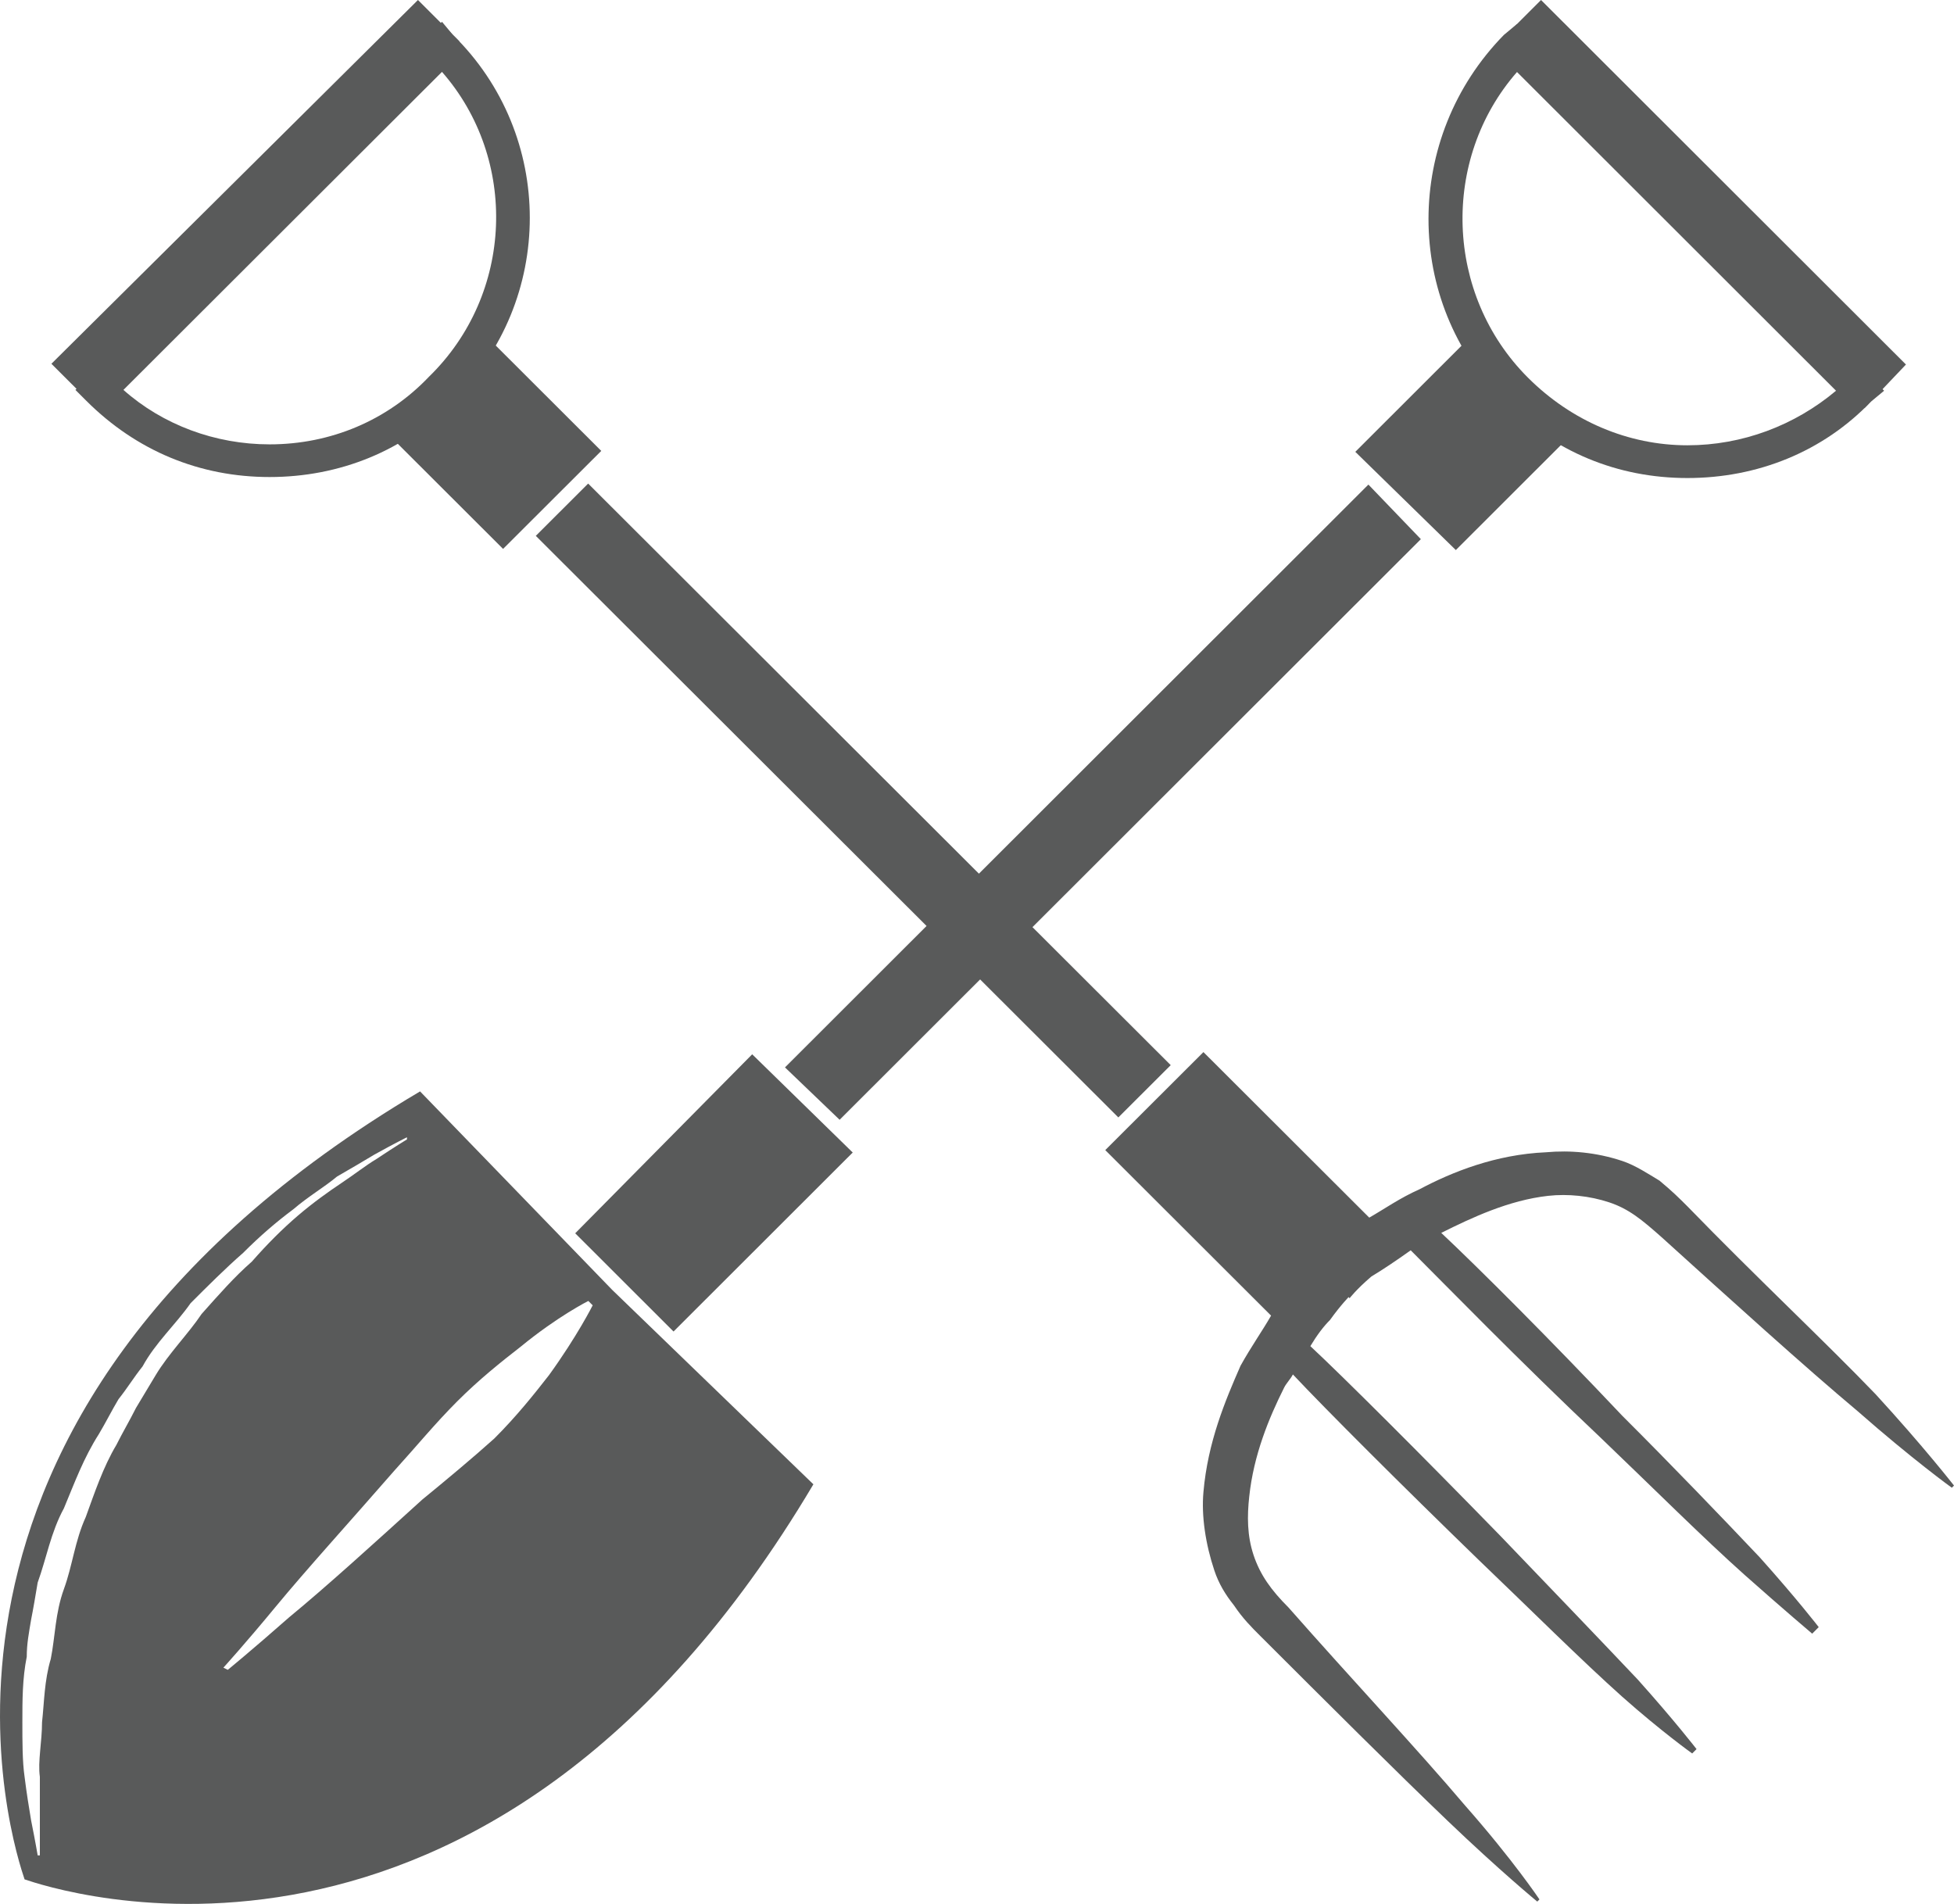 <svg width="78" height="76" viewBox="0 0 78 76" fill="none" xmlns="http://www.w3.org/2000/svg">
<path d="M34.039 46.006L26.886 53.151L22.961 49.23L30.026 42.085L34.039 46.006Z" fill="#595A5A"/>
<path d="M56.718 21.522L33.516 44.699L31.335 42.608L54.624 19.343L56.718 21.522Z" fill="#595A5A"/>
<path d="M62.736 17.339L58.114 21.957L54.101 18.036L58.811 13.331L62.736 17.339Z" fill="#595A5A"/>
<path d="M60.556 2.875C57.503 6.361 57.677 11.763 60.992 15.074C62.736 16.816 65.004 17.775 67.359 17.775C69.54 17.775 71.633 16.991 73.291 15.597L60.556 2.875ZM67.359 19.082C64.568 19.082 62.039 18.036 60.032 16.032C56.02 12.024 56.02 5.489 60.032 1.394L60.556 0.958L75.21 15.597L74.686 16.032C72.767 18.036 70.151 19.082 67.359 19.082Z" fill="#595A5A"/>
<path d="M74.425 16.294L59.771 1.743L61.515 0L76.082 14.551L74.425 16.294Z" fill="#595A5A"/>
<path d="M21.915 54.893C21.304 55.677 20.606 56.549 19.734 57.42C18.862 58.204 17.815 59.075 16.856 59.86C14.937 61.602 13.018 63.345 11.535 64.565C10.052 65.872 9.093 66.656 9.093 66.656L8.918 66.569C8.918 66.569 9.79 65.61 11.011 64.129C12.233 62.648 13.977 60.731 15.722 58.727C16.594 57.768 17.379 56.81 18.251 55.939C19.123 55.067 19.996 54.37 20.781 53.76C22.264 52.541 23.485 51.931 23.485 51.931L23.659 52.105C23.659 52.105 23.049 53.325 21.915 54.893ZM6.214 54.893C5.952 55.329 5.691 55.764 5.429 56.2C5.167 56.723 4.906 57.158 4.644 57.681C4.121 58.553 3.772 59.598 3.423 60.557C2.987 61.515 2.899 62.474 2.551 63.432C2.202 64.39 2.202 65.349 2.027 66.22C1.766 67.091 1.766 67.963 1.678 68.747C1.678 69.531 1.504 70.315 1.591 70.925C1.591 71.535 1.591 72.145 1.591 72.581C1.591 73.539 1.591 74.062 1.591 74.062H1.504C1.504 74.062 1.417 73.539 1.242 72.668C1.155 72.145 1.068 71.622 0.981 70.925C0.893 70.315 0.893 69.531 0.893 68.747C0.893 67.876 0.893 67.004 1.068 66.133C1.068 65.61 1.155 65.175 1.242 64.652C1.329 64.216 1.417 63.693 1.504 63.171C1.853 62.212 2.027 61.167 2.551 60.208C2.987 59.163 3.336 58.204 3.946 57.246C4.208 56.81 4.47 56.287 4.731 55.852C5.08 55.416 5.342 54.98 5.691 54.544C6.214 53.586 6.999 52.889 7.61 52.018C8.307 51.321 9.005 50.624 9.703 50.014C10.401 49.317 11.011 48.794 11.709 48.271C12.32 47.748 12.931 47.4 13.454 46.964C14.064 46.615 14.501 46.354 14.937 46.093C15.722 45.657 16.245 45.396 16.245 45.396V45.483C16.245 45.483 15.809 45.744 15.024 46.267C14.588 46.528 14.152 46.877 13.628 47.225C13.105 47.574 12.494 48.01 11.884 48.532C11.273 49.055 10.663 49.665 10.052 50.362C9.354 50.972 8.744 51.669 8.046 52.453C7.522 53.238 6.737 54.022 6.214 54.893ZM24.444 51.495L16.768 43.566C-5.3 56.636 0.632 73.975 0.981 75.02C2.027 75.369 19.385 81.294 32.469 59.25L24.444 51.495Z" fill="#595A5A"/>
<path d="M21.388 21.39L44.642 44.605L46.733 42.518L23.478 19.303L21.388 21.39Z" fill="#595A5A"/>
<path d="M15.379 17.216L20.082 21.911L24.001 17.999L19.298 13.303L15.379 17.216Z" fill="#595A5A"/>
<path d="M17.643 2.869C20.691 6.347 20.517 11.738 17.12 15.042C15.465 16.781 13.201 17.738 10.762 17.738C8.585 17.738 6.494 16.955 4.927 15.564L17.643 2.869ZM10.762 19.042C13.549 19.042 16.162 17.999 18.078 15.999C22.172 11.999 22.172 5.391 18.078 1.391L17.643 0.87L3.011 15.564L3.446 15.999C5.449 17.999 7.975 19.042 10.762 19.042Z" fill="#595A5A"/>
<path d="M3.794 16.26L18.339 1.652L16.684 0L2.052 14.521L3.794 16.26Z" fill="#595A5A"/>
<path d="M49.52 54.517C49.955 53.735 50.391 53.126 50.739 52.517L44.12 45.909L48.039 41.997L54.658 48.605C55.268 48.257 55.878 47.822 56.662 47.474C57.968 46.779 59.71 46.083 61.713 45.996C62.671 45.909 63.716 45.996 64.761 46.344C65.284 46.518 65.807 46.866 66.242 47.127C66.765 47.561 67.026 47.822 67.374 48.17C70.074 50.953 72.861 53.561 74.865 55.648C76.781 57.734 78 59.3 78 59.3L77.913 59.387C77.913 59.387 76.345 58.256 74.168 56.343C71.99 54.517 69.116 51.909 66.329 49.387C65.545 48.692 65.023 48.257 64.239 47.996C63.455 47.735 62.584 47.648 61.8 47.735C60.233 47.909 58.752 48.605 57.532 49.214C59.013 50.605 61.887 53.474 64.761 56.517C66.765 58.517 68.768 60.604 70.249 62.169C71.729 63.821 72.6 64.951 72.6 64.951L72.339 65.212C72.339 65.212 71.207 64.256 69.639 62.864C67.984 61.386 65.981 59.387 63.891 57.387C60.668 54.343 57.62 51.213 56.313 49.909C55.703 50.344 55.181 50.692 54.745 50.953C54.136 51.474 53.874 51.822 53.874 51.822L53.178 51.039L53.874 51.735C53.874 51.735 53.526 52.083 53.091 52.691C52.829 52.952 52.568 53.3 52.307 53.735C53.613 54.952 56.749 58.082 59.884 61.3C61.887 63.386 63.891 65.473 65.371 67.038C66.852 68.69 67.723 69.82 67.723 69.82L67.549 69.994C67.549 69.994 66.329 69.125 64.761 67.734C63.107 66.256 61.103 64.256 59.013 62.256C55.965 59.3 52.916 56.256 51.61 54.865C51.523 55.039 51.349 55.213 51.262 55.387C50.652 56.604 50.042 58.082 49.868 59.734C49.781 60.517 49.781 61.3 50.042 62.082C50.304 62.864 50.739 63.473 51.436 64.169C53.962 67.038 56.575 69.82 58.491 72.081C60.407 74.255 61.452 75.82 61.452 75.82L61.365 75.907C61.365 75.907 59.884 74.69 57.794 72.69C55.703 70.69 53.004 67.995 50.304 65.299C49.955 64.951 49.607 64.603 49.258 64.082C48.91 63.647 48.649 63.212 48.475 62.691C48.126 61.647 47.952 60.517 48.039 59.56C48.213 57.561 48.91 55.909 49.52 54.517Z" fill="#595A5A"/>
</svg>
